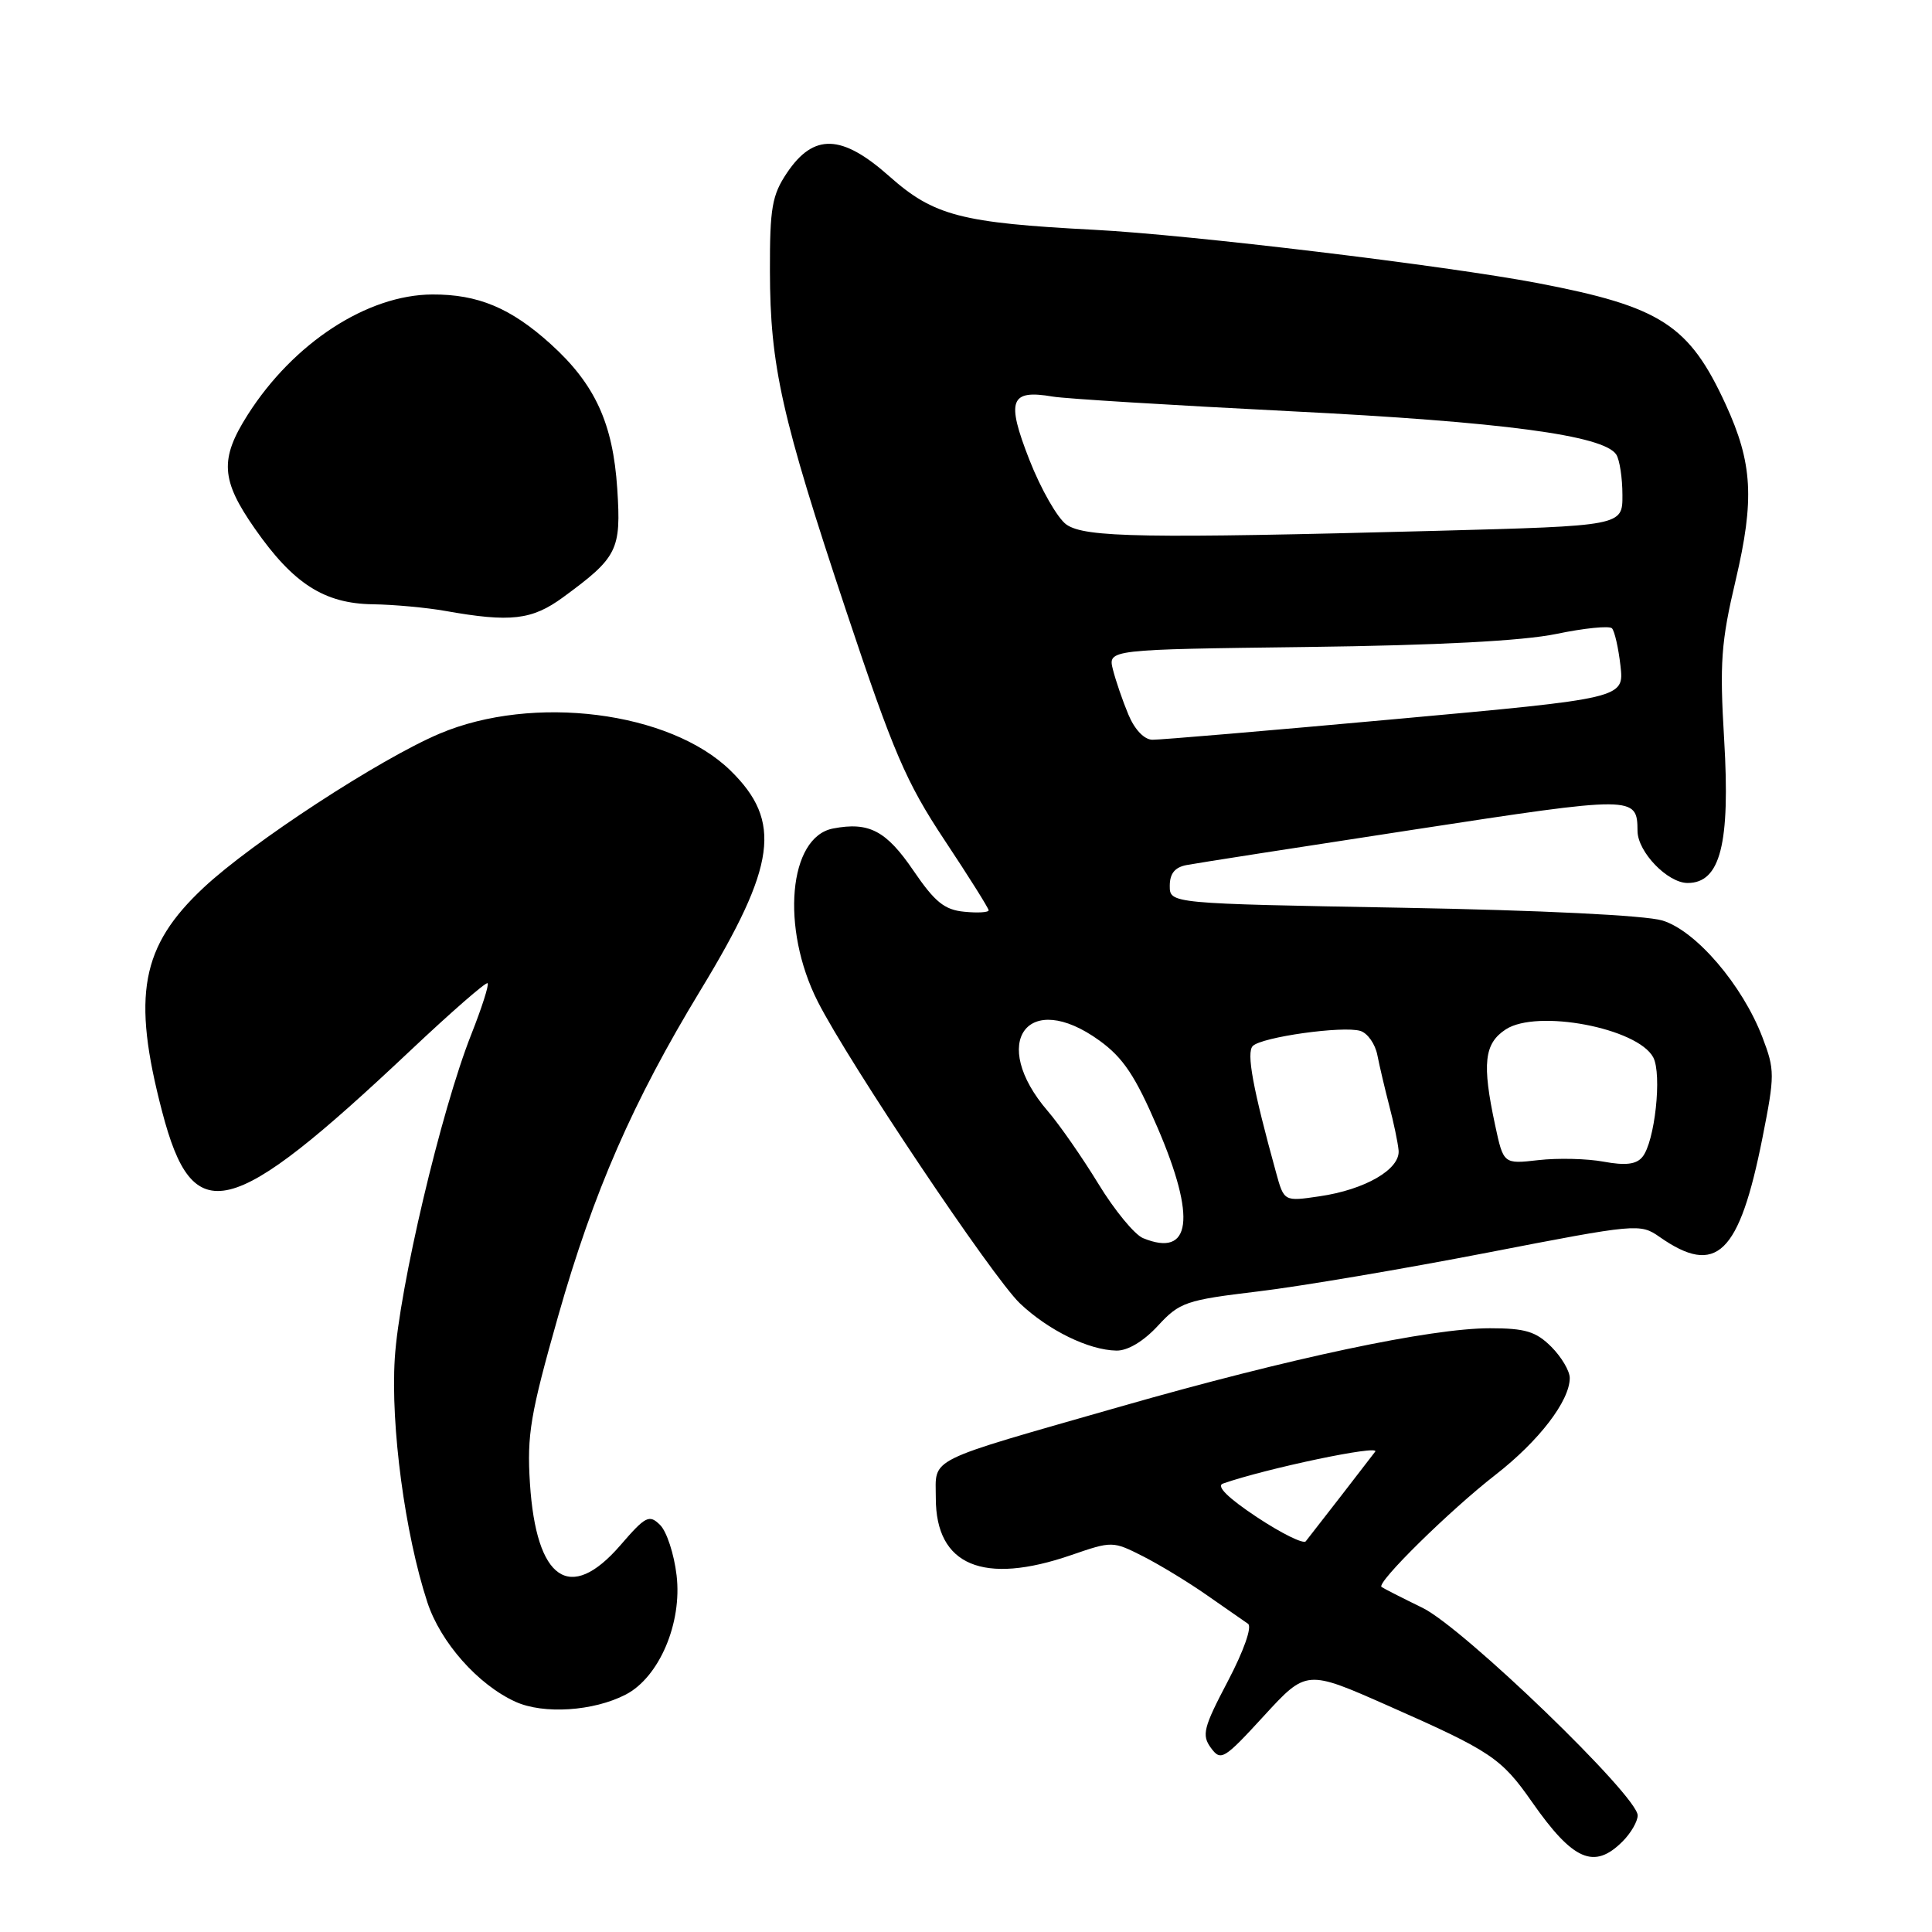 <?xml version="1.0" encoding="UTF-8" standalone="no"?>
<!DOCTYPE svg PUBLIC "-//W3C//DTD SVG 1.1//EN" "http://www.w3.org/Graphics/SVG/1.1/DTD/svg11.dtd" >
<svg xmlns="http://www.w3.org/2000/svg" xmlns:xlink="http://www.w3.org/1999/xlink" version="1.1" viewBox="0 0 256 256">
 <g >
 <path fill="currentColor"
d=" M 215.00 244.00 C 216.10 242.90 217.00 241.35 217.00 240.55 C 217.00 237.97 193.92 215.71 188.50 213.05 C 185.75 211.71 183.30 210.46 183.06 210.28 C 182.33 209.74 192.11 200.12 198.16 195.42 C 203.92 190.94 208.00 185.62 208.00 182.59 C 208.00 181.66 206.90 179.80 205.55 178.45 C 203.52 176.43 202.11 176.00 197.42 176.00 C 189.55 176.00 170.96 179.94 148.50 186.37 C 122.32 193.87 124.00 193.03 124.00 198.52 C 124.00 207.44 130.29 210.08 141.96 206.05 C 147.36 204.19 147.45 204.19 151.46 206.22 C 153.68 207.35 157.50 209.67 159.95 211.39 C 162.40 213.10 164.84 214.80 165.37 215.16 C 165.93 215.55 164.82 218.72 162.70 222.76 C 159.46 228.92 159.21 229.90 160.45 231.60 C 161.77 233.39 162.16 233.16 167.48 227.36 C 173.11 221.23 173.11 221.23 183.94 226.02 C 197.57 232.04 198.93 232.95 202.99 238.76 C 208.44 246.56 211.23 247.77 215.00 244.00 Z  M 82.91 224.54 C 87.34 222.25 90.41 215.07 89.65 208.73 C 89.32 205.92 88.34 202.92 87.46 202.06 C 86.02 200.64 85.54 200.89 82.19 204.77 C 75.52 212.47 71.05 209.40 70.22 196.55 C 69.81 190.11 70.27 187.39 73.97 174.35 C 78.65 157.90 83.87 145.95 92.82 131.21 C 102.87 114.67 103.67 108.83 96.79 102.10 C 88.77 94.26 70.62 91.96 58.23 97.22 C 50.31 100.58 33.39 111.62 26.99 117.61 C 18.67 125.38 17.46 131.91 21.48 147.28 C 25.58 162.98 30.40 161.80 54.37 139.21 C 59.80 134.09 64.41 130.07 64.61 130.28 C 64.82 130.49 63.84 133.54 62.44 137.08 C 58.44 147.19 52.90 170.67 52.31 180.00 C 51.75 188.96 53.66 203.27 56.63 212.32 C 58.37 217.62 63.34 223.24 68.30 225.49 C 72.01 227.18 78.65 226.75 82.91 224.54 Z  M 153.43 175.67 C 156.31 172.55 157.12 172.27 166.71 171.12 C 172.33 170.45 186.00 168.13 197.10 165.98 C 216.89 162.14 217.33 162.10 219.89 163.89 C 227.43 169.17 230.46 166.25 233.54 150.74 C 235.18 142.46 235.18 141.77 233.54 137.47 C 230.89 130.52 224.71 123.31 220.27 121.97 C 218.02 121.29 204.12 120.61 185.75 120.28 C 155.00 119.73 155.00 119.73 155.00 117.38 C 155.00 115.74 155.68 114.91 157.25 114.62 C 158.49 114.38 172.03 112.27 187.34 109.93 C 216.69 105.43 216.94 105.43 216.98 110.12 C 217.01 112.90 220.97 117.00 223.62 117.00 C 227.96 117.00 229.28 111.81 228.46 98.00 C 227.85 87.84 228.05 85.07 229.98 76.90 C 232.50 66.17 232.23 61.36 228.66 53.58 C 223.81 43.04 220.09 40.64 203.79 37.52 C 191.64 35.20 157.60 31.10 145.00 30.45 C 127.34 29.53 123.73 28.59 117.84 23.36 C 111.54 17.76 107.82 17.64 104.28 22.90 C 102.30 25.85 102.00 27.54 102.02 35.90 C 102.04 48.48 103.55 55.22 112.14 81.00 C 118.39 99.74 120.06 103.63 125.15 111.31 C 128.37 116.16 131.00 120.35 131.00 120.62 C 131.00 120.90 129.54 120.99 127.77 120.81 C 125.14 120.56 123.87 119.52 121.02 115.34 C 117.42 110.06 115.14 108.87 110.39 109.78 C 104.49 110.90 103.42 122.97 108.36 132.72 C 112.45 140.79 131.50 169.22 135.14 172.70 C 138.90 176.27 144.26 178.90 147.93 178.96 C 149.43 178.99 151.53 177.73 153.43 175.67 Z  M 74.60 79.15 C 81.85 73.84 82.32 72.90 81.79 64.77 C 81.22 56.07 78.84 50.90 72.96 45.58 C 67.68 40.81 63.34 38.99 57.28 39.02 C 48.67 39.06 38.89 45.43 32.83 54.95 C 29.09 60.83 29.26 63.60 33.77 70.05 C 38.86 77.35 42.97 79.98 49.40 80.07 C 52.20 80.11 56.52 80.51 59.00 80.95 C 67.66 82.49 70.48 82.16 74.60 79.15 Z  M 166.53 201.02 C 162.69 198.47 161.12 196.91 162.05 196.58 C 167.79 194.57 182.94 191.39 182.22 192.35 C 181.39 193.46 174.21 202.73 173.02 204.23 C 172.71 204.62 169.79 203.18 166.53 201.02 Z  M 151.46 164.06 C 150.34 163.60 147.67 160.36 145.54 156.86 C 143.40 153.36 140.39 149.03 138.84 147.23 C 130.98 138.10 136.17 131.00 145.68 137.88 C 148.84 140.17 150.43 142.56 153.39 149.44 C 158.54 161.42 157.84 166.68 151.46 164.06 Z  M 169.08 155.35 C 166.01 144.23 165.13 139.47 166.00 138.60 C 167.19 137.41 177.95 135.90 180.25 136.60 C 181.21 136.89 182.23 138.34 182.51 139.82 C 182.80 141.29 183.51 144.30 184.08 146.50 C 184.66 148.70 185.22 151.36 185.32 152.42 C 185.56 154.93 180.89 157.64 174.82 158.52 C 170.14 159.21 170.14 159.21 169.08 155.35 Z  M 212.50 153.93 C 210.30 153.52 206.41 153.43 203.86 153.72 C 199.22 154.25 199.22 154.25 198.11 149.08 C 196.36 140.93 196.66 138.27 199.52 136.40 C 203.66 133.69 216.97 136.21 219.06 140.10 C 220.25 142.33 219.27 151.34 217.62 153.31 C 216.82 154.29 215.38 154.46 212.50 153.93 Z  M 149.52 94.69 C 148.76 92.88 147.84 90.19 147.47 88.73 C 146.80 86.06 146.80 86.06 173.15 85.73 C 190.57 85.51 201.78 84.92 206.22 84.00 C 209.91 83.23 213.23 82.90 213.59 83.25 C 213.94 83.61 214.45 85.84 214.72 88.21 C 215.21 92.53 215.21 92.53 184.85 95.29 C 168.16 96.81 153.69 98.04 152.70 98.02 C 151.62 98.01 150.35 96.68 149.52 94.69 Z  M 141.31 69.51 C 140.14 68.69 137.93 64.83 136.40 60.93 C 133.30 53.01 133.83 51.58 139.50 52.55 C 141.15 52.83 155.32 53.70 171.00 54.49 C 199.13 55.90 212.55 57.69 214.17 60.24 C 214.61 60.93 214.98 63.34 214.98 65.59 C 215.00 69.68 215.00 69.68 190.25 70.34 C 151.64 71.36 143.77 71.23 141.31 69.51 Z "/>
</g>
</svg>